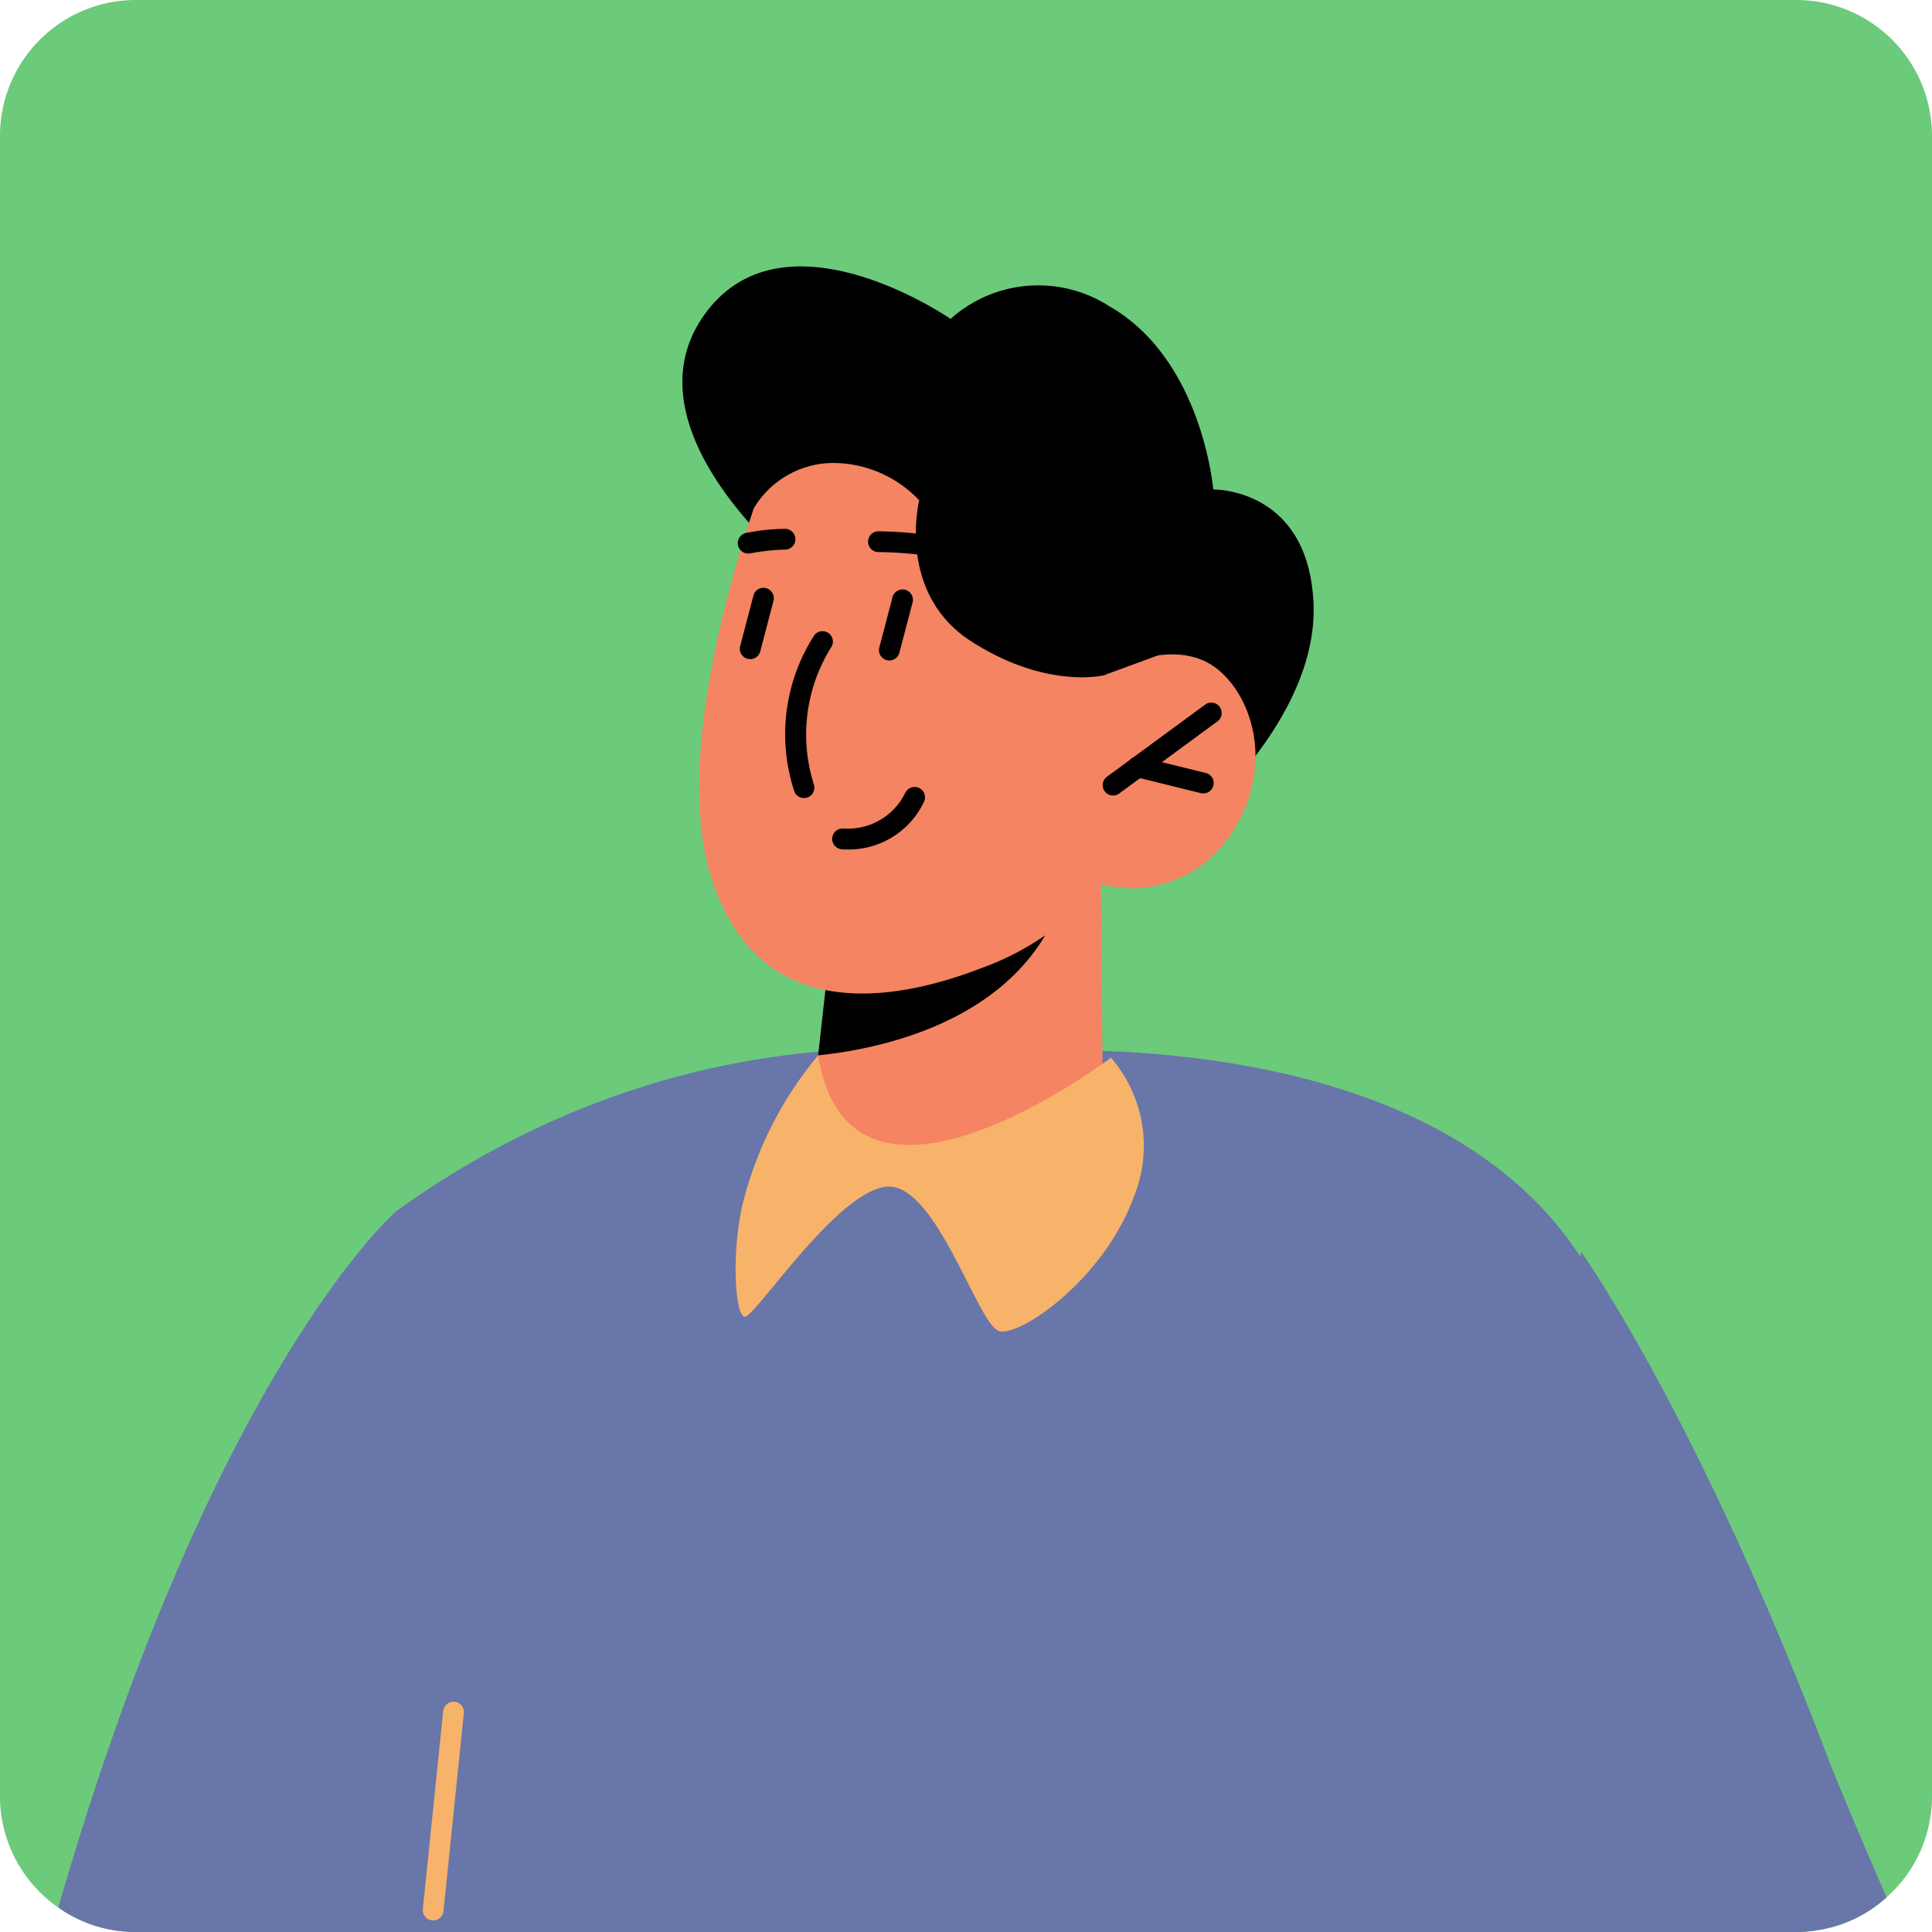 <svg xmlns="http://www.w3.org/2000/svg" width="93.09" height="93.09" viewBox="0 0 93.09 93.09">
  <g id="Group_80" data-name="Group 80" transform="translate(-518.86 -272.67)">
    <g id="Group_58" data-name="Group 58">
      <path id="Path_40" data-name="Path 40" d="M611.95,279.21v80a6.485,6.485,0,0,1-2.19,4.88,6.377,6.377,0,0,1-3.3,1.58,6.148,6.148,0,0,1-1.06.09H525.41a6.422,6.422,0,0,1-3.74-1.18,6.515,6.515,0,0,1-2.81-5.37v-80a6.545,6.545,0,0,1,6.55-6.54H605.4A6.545,6.545,0,0,1,611.95,279.21Z" fill="#6cca7b"/>
    </g>
    <g id="Group_59" data-name="Group 59">
      <path id="Path_41" data-name="Path 41" d="M557.271,300.124s-8.337-6.665-4.541-12.188,11.933.1,11.933.1a6.33,6.33,0,0,1,7.655-.605c4.485,2.566,5,8.825,5,8.825s4.568-.1,4.83,5.455-5.722,10.509-5.722,10.509Z"/>
    </g>
    <g id="Group_60" data-name="Group 60">
      <path id="Path_42" data-name="Path 42" d="M598.36,361.73a53.46,53.46,0,0,1-5.32,4.03H538.53l-.59-34.72c13.93-10.06,27.45-7.55,27.45-7.55s17.75-2.08,27.02,6.64a16.79,16.79,0,0,1,3.4,4.47C597.29,337.45,598.02,348.88,598.36,361.73Z" fill="#6876aa"/>
    </g>
    <g id="Group_62" data-name="Group 62">
      <g id="Group_61" data-name="Group 61">
        <path id="Path_43" data-name="Path 43" d="M571.905,315.275l.1,10.593s-1.88,3.064-8.073,3.629c-4.613.421-6.245-.607-6.245-.607l.591-5.371.583-5.238,11.166-2.572Z" fill="#f48462"/>
      </g>
    </g>
    <g id="Group_64" data-name="Group 64">
      <g id="Group_63" data-name="Group 63">
        <path id="Path_44" data-name="Path 44" d="M570.032,315.709a3.456,3.456,0,0,1-.3,1.025c-2.318,5.315-8.787,6.52-11.451,6.785l.583-5.238Z"/>
      </g>
    </g>
    <g id="Group_66" data-name="Group 66">
      <g id="Group_65" data-name="Group 65">
        <path id="Path_45" data-name="Path 45" d="M556.265,294.159s-5.428,13.337-3.163,20.694,8.987,6.02,12.99,4.485a13.373,13.373,0,0,0,5.815-4.06,5.7,5.7,0,0,0,6.241-2.389c2.435-3.573.778-7.563-1.4-8.432s-4.7.752-4.7.752l1.911-3.884S565.014,282.058,556.265,294.159Z" fill="#f48462"/>
      </g>
    </g>
    <g id="Group_67" data-name="Group 67">
      <path id="Path_46" data-name="Path 46" d="M572.491,311a.5.5,0,0,1-.3-.9l4.738-3.479a.5.5,0,0,1,.592.806l-4.738,3.479A.492.492,0,0,1,572.491,311Z"/>
    </g>
    <g id="Group_68" data-name="Group 68">
      <path id="Path_47" data-name="Path 47" d="M576.84,310.9a.505.505,0,0,1-.12-.015l-3.15-.777a.5.5,0,1,1,.241-.97l3.15.777a.5.5,0,0,1-.121.985Z"/>
    </g>
    <g id="Group_69" data-name="Group 69">
      <path id="Path_48" data-name="Path 48" d="M565.189,299.736a.514.514,0,0,1-.171-.03,19.143,19.143,0,0,0-3.839-.436.5.5,0,0,1,.016-1,19.751,19.751,0,0,1,4.165.5.5.5,0,0,1-.171.97Z"/>
    </g>
    <g id="Group_70" data-name="Group 70">
      <path id="Path_49" data-name="Path 49" d="M554.908,299.34a.5.5,0,0,1-.077-.994,9.713,9.713,0,0,1,1.891-.194.5.5,0,0,1-.077,1,10.325,10.325,0,0,0-1.657.186A.714.714,0,0,1,554.908,299.34Z"/>
    </g>
    <g id="Group_71" data-name="Group 71">
      <path id="Path_50" data-name="Path 50" d="M557.6,311.123a.5.5,0,0,1-.477-.352,8.806,8.806,0,0,1,.977-7.5.5.5,0,0,1,.807.589,7.946,7.946,0,0,0-.83,6.615.5.5,0,0,1-.477.647Z"/>
    </g>
    <g id="Group_72" data-name="Group 72">
      <path id="Path_51" data-name="Path 51" d="M555.007,304.43a.468.468,0,0,1-.127-.017.5.5,0,0,1-.357-.61l.64-2.436a.492.492,0,0,1,.61-.356.5.5,0,0,1,.357.61l-.64,2.437A.5.5,0,0,1,555.007,304.43Z"/>
    </g>
    <g id="Group_73" data-name="Group 73">
      <path id="Path_52" data-name="Path 52" d="M561.712,304.494a.468.468,0,0,1-.127-.017.5.5,0,0,1-.357-.61l.64-2.436a.5.5,0,0,1,.967.253l-.64,2.436A.5.5,0,0,1,561.712,304.494Z"/>
    </g>
    <g id="Group_74" data-name="Group 74">
      <path id="Path_53" data-name="Path 53" d="M555.179,297.163a4.472,4.472,0,0,1,3.772-2.185,5.716,5.716,0,0,1,4.2,1.8s-1.115,4.461,2.5,6.79,6.391,1.64,6.391,1.64l2.6-.955,1.874-3.827-7.62-8.051-9.81-5.055-4.928,4.564Z"/>
    </g>
    <g id="Group_75" data-name="Group 75">
      <path id="Path_54" data-name="Path 54" d="M559.642,313.6c-.127,0-.207-.006-.225-.008a.5.5,0,0,1,.084-1,3.078,3.078,0,0,0,2.973-1.711.5.5,0,0,1,.91.416A4.016,4.016,0,0,1,559.642,313.6Z"/>
    </g>
    <g id="Group_76" data-name="Group 76">
      <path id="Path_55" data-name="Path 55" d="M558.283,323.519a17.83,17.83,0,0,0-3.486,6.59c-.739,2.424-.557,6-.048,6.005s4.323-5.9,6.756-6.257,4.469,6.706,5.508,6.954,5.078-2.533,6.512-6.558a6.485,6.485,0,0,0-1.138-6.62S559.827,333.164,558.283,323.519Z" fill="#f7b369"/>
    </g>
    <g id="Group_77" data-name="Group 77">
      <path id="Path_56" data-name="Path 56" d="M548.53,365.76H525.41a6.422,6.422,0,0,1-3.74-1.18c7.48-25.92,16.27-33.54,16.27-33.54Z" fill="#6876aa"/>
    </g>
    <g id="Group_78" data-name="Group 78">
      <path id="Path_57" data-name="Path 57" d="M609.76,364.09a6.377,6.377,0,0,1-3.3,1.58,6.148,6.148,0,0,1-1.06.09H587.59L595.05,333s5.62,7.82,12,24.67C607.84,359.63,608.8,361.88,609.76,364.09Z" fill="#6876aa"/>
    </g>
    <g id="Group_79" data-name="Group 79">
      <path id="Path_58" data-name="Path 58" d="M539.731,365.2a.444.444,0,0,1-.052,0,.5.5,0,0,1-.446-.548l.982-9.541a.508.508,0,0,1,.548-.446.5.5,0,0,1,.446.548l-.981,9.541A.5.5,0,0,1,539.731,365.2Z" fill="#f7b369"/>
    </g>
  </g>
</svg>
